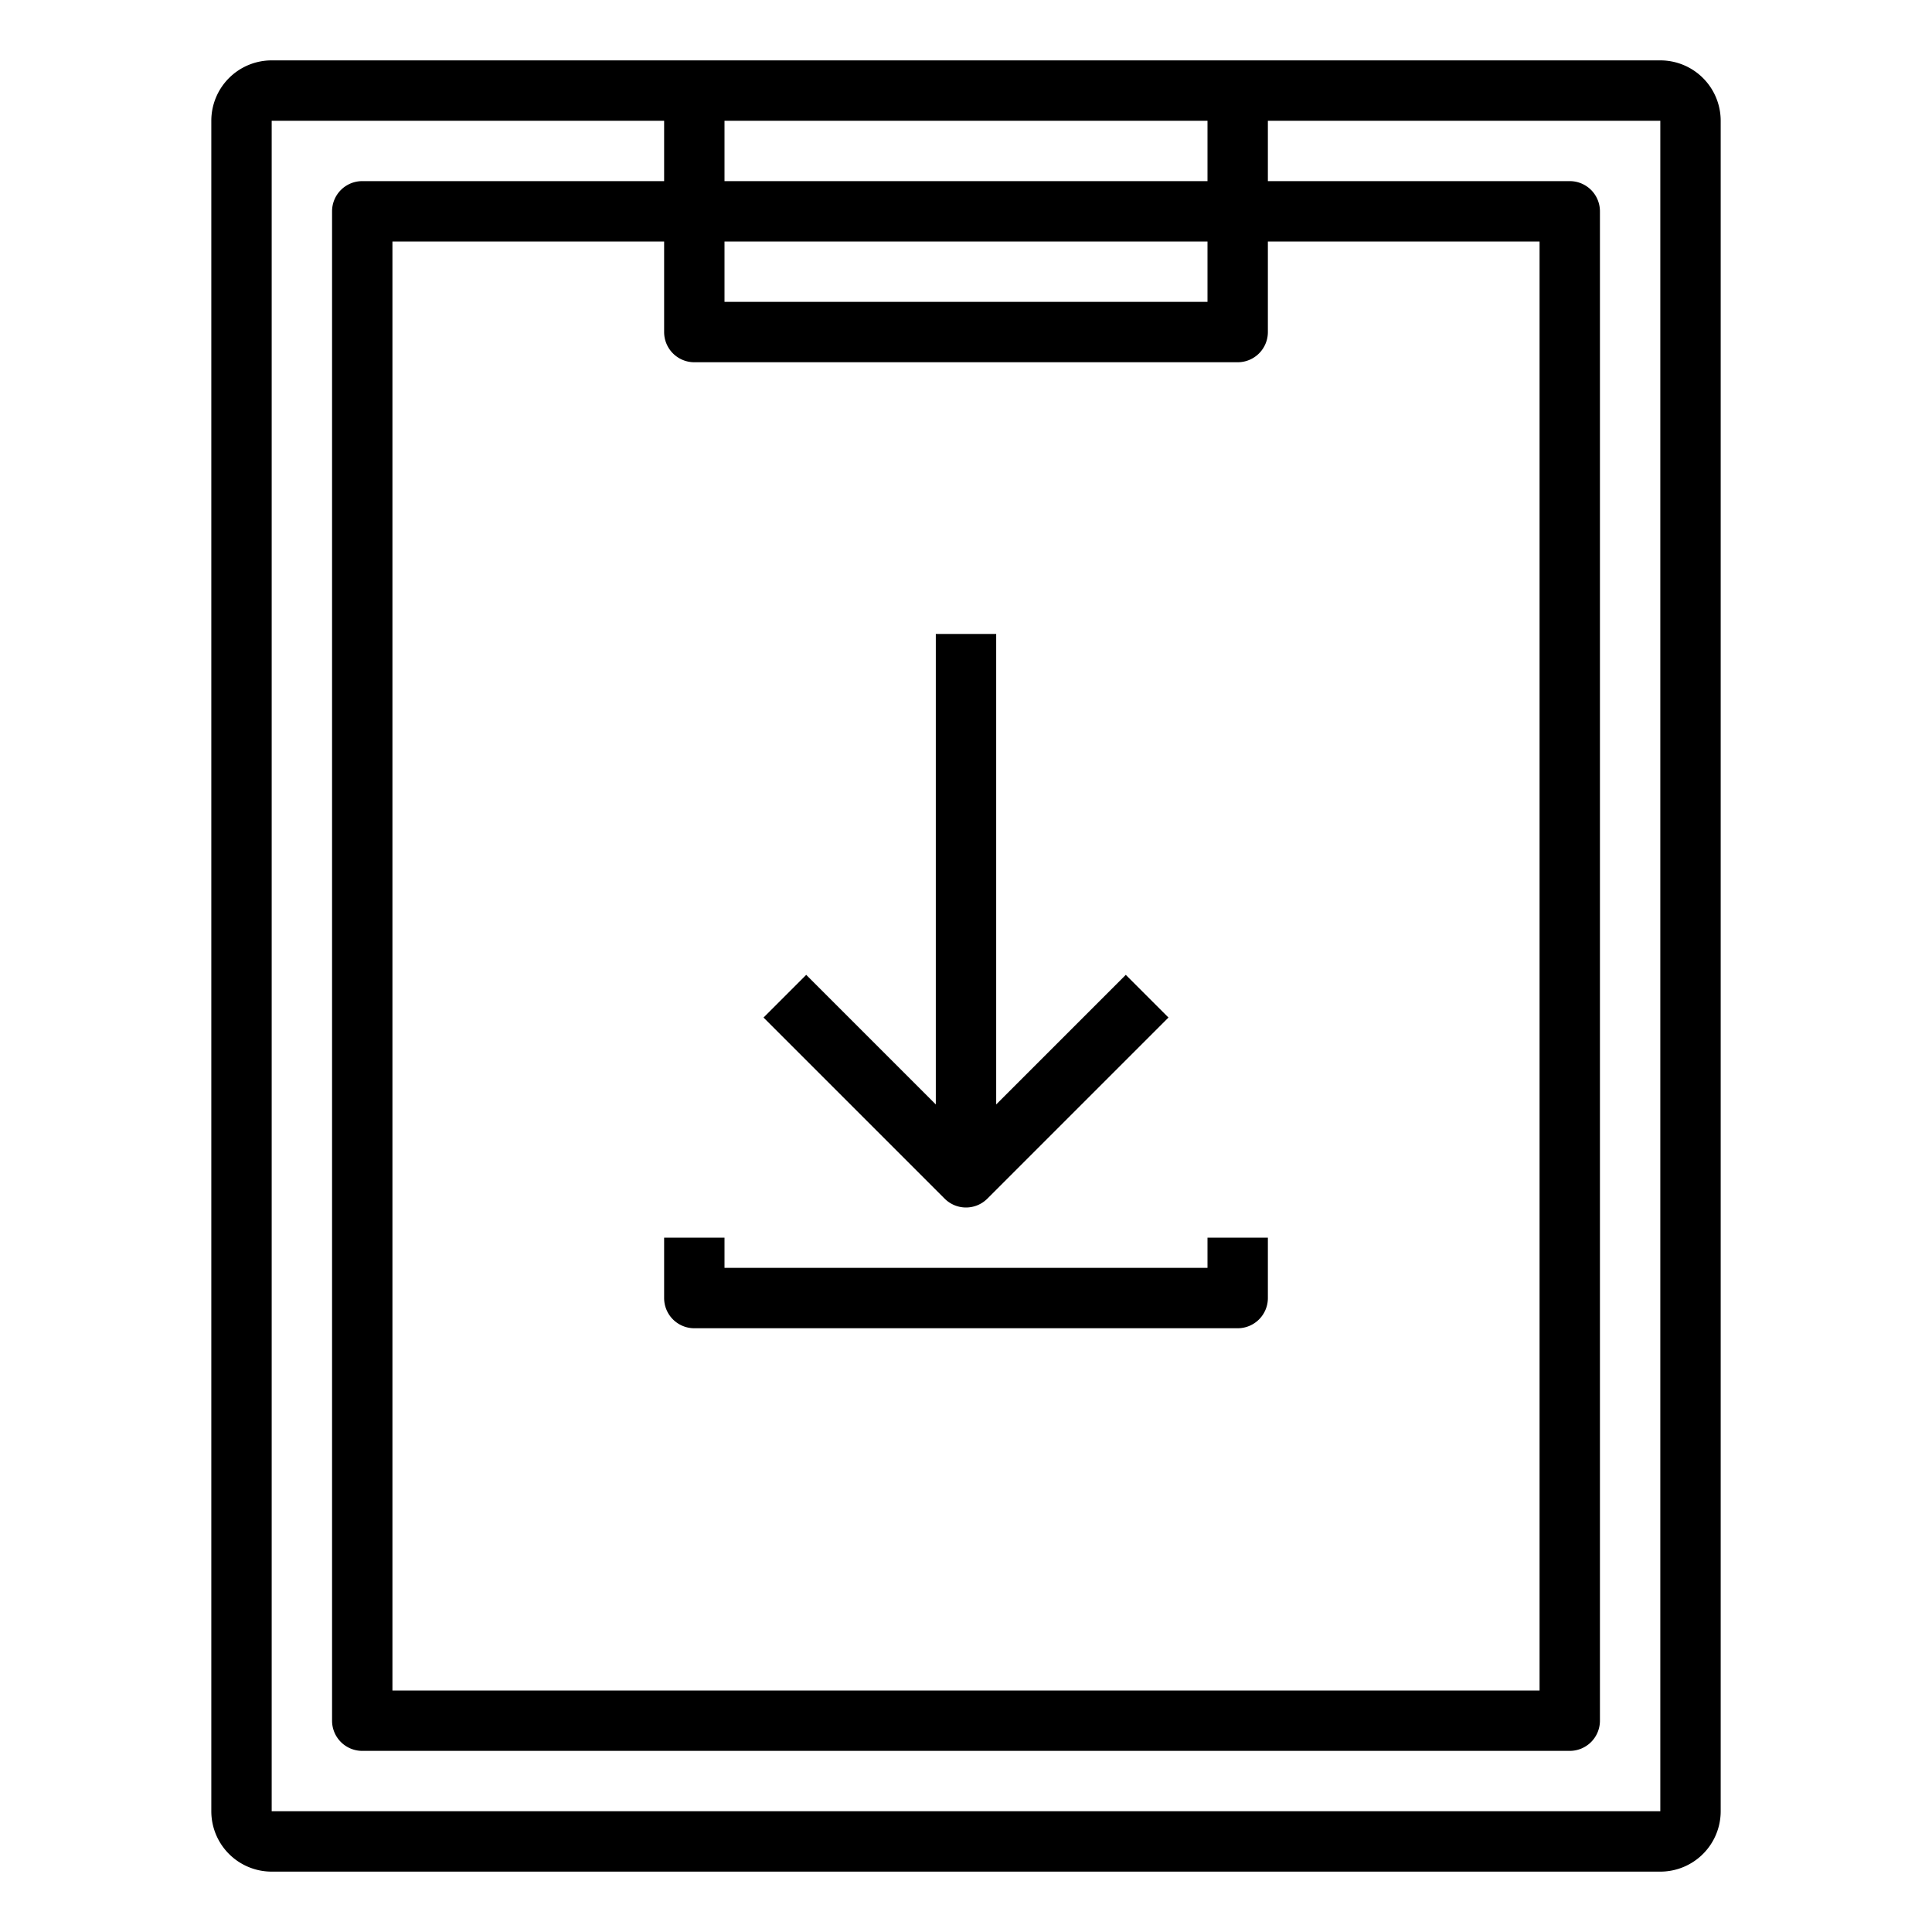 <svg xmlns="http://www.w3.org/2000/svg" viewBox="0 0 64 64" x="0px" y="0px"><title>Download</title><g><path d="M55,2H9A2,2,0,0,0,7,4V60a2,2,0,0,0,2,2H55a2,2,0,0,0,2-2V4A2,2,0,0,0,55,2ZM40,4V6H24V4ZM23,12H41a1,1,0,0,0,1-1V8h9V56H13V8h9v3A1,1,0,0,0,23,12Zm17-2H24V8H40ZM9,60V4H22V6H12a1,1,0,0,0-1,1V57a1,1,0,0,0,1,1H52a1,1,0,0,0,1-1V7a1,1,0,0,0-1-1H42V4H55V60Z"></path><path d="M32,40a1,1,0,0,0,.707-.293l6-6-1.414-1.414L33,36.586V21H31V36.586l-4.293-4.293-1.414,1.414,6,6A1,1,0,0,0,32,40Z"></path><path d="M22,43a1,1,0,0,0,1,1H41a1,1,0,0,0,1-1V41H40v1H24V41H22Z"></path></g></svg>